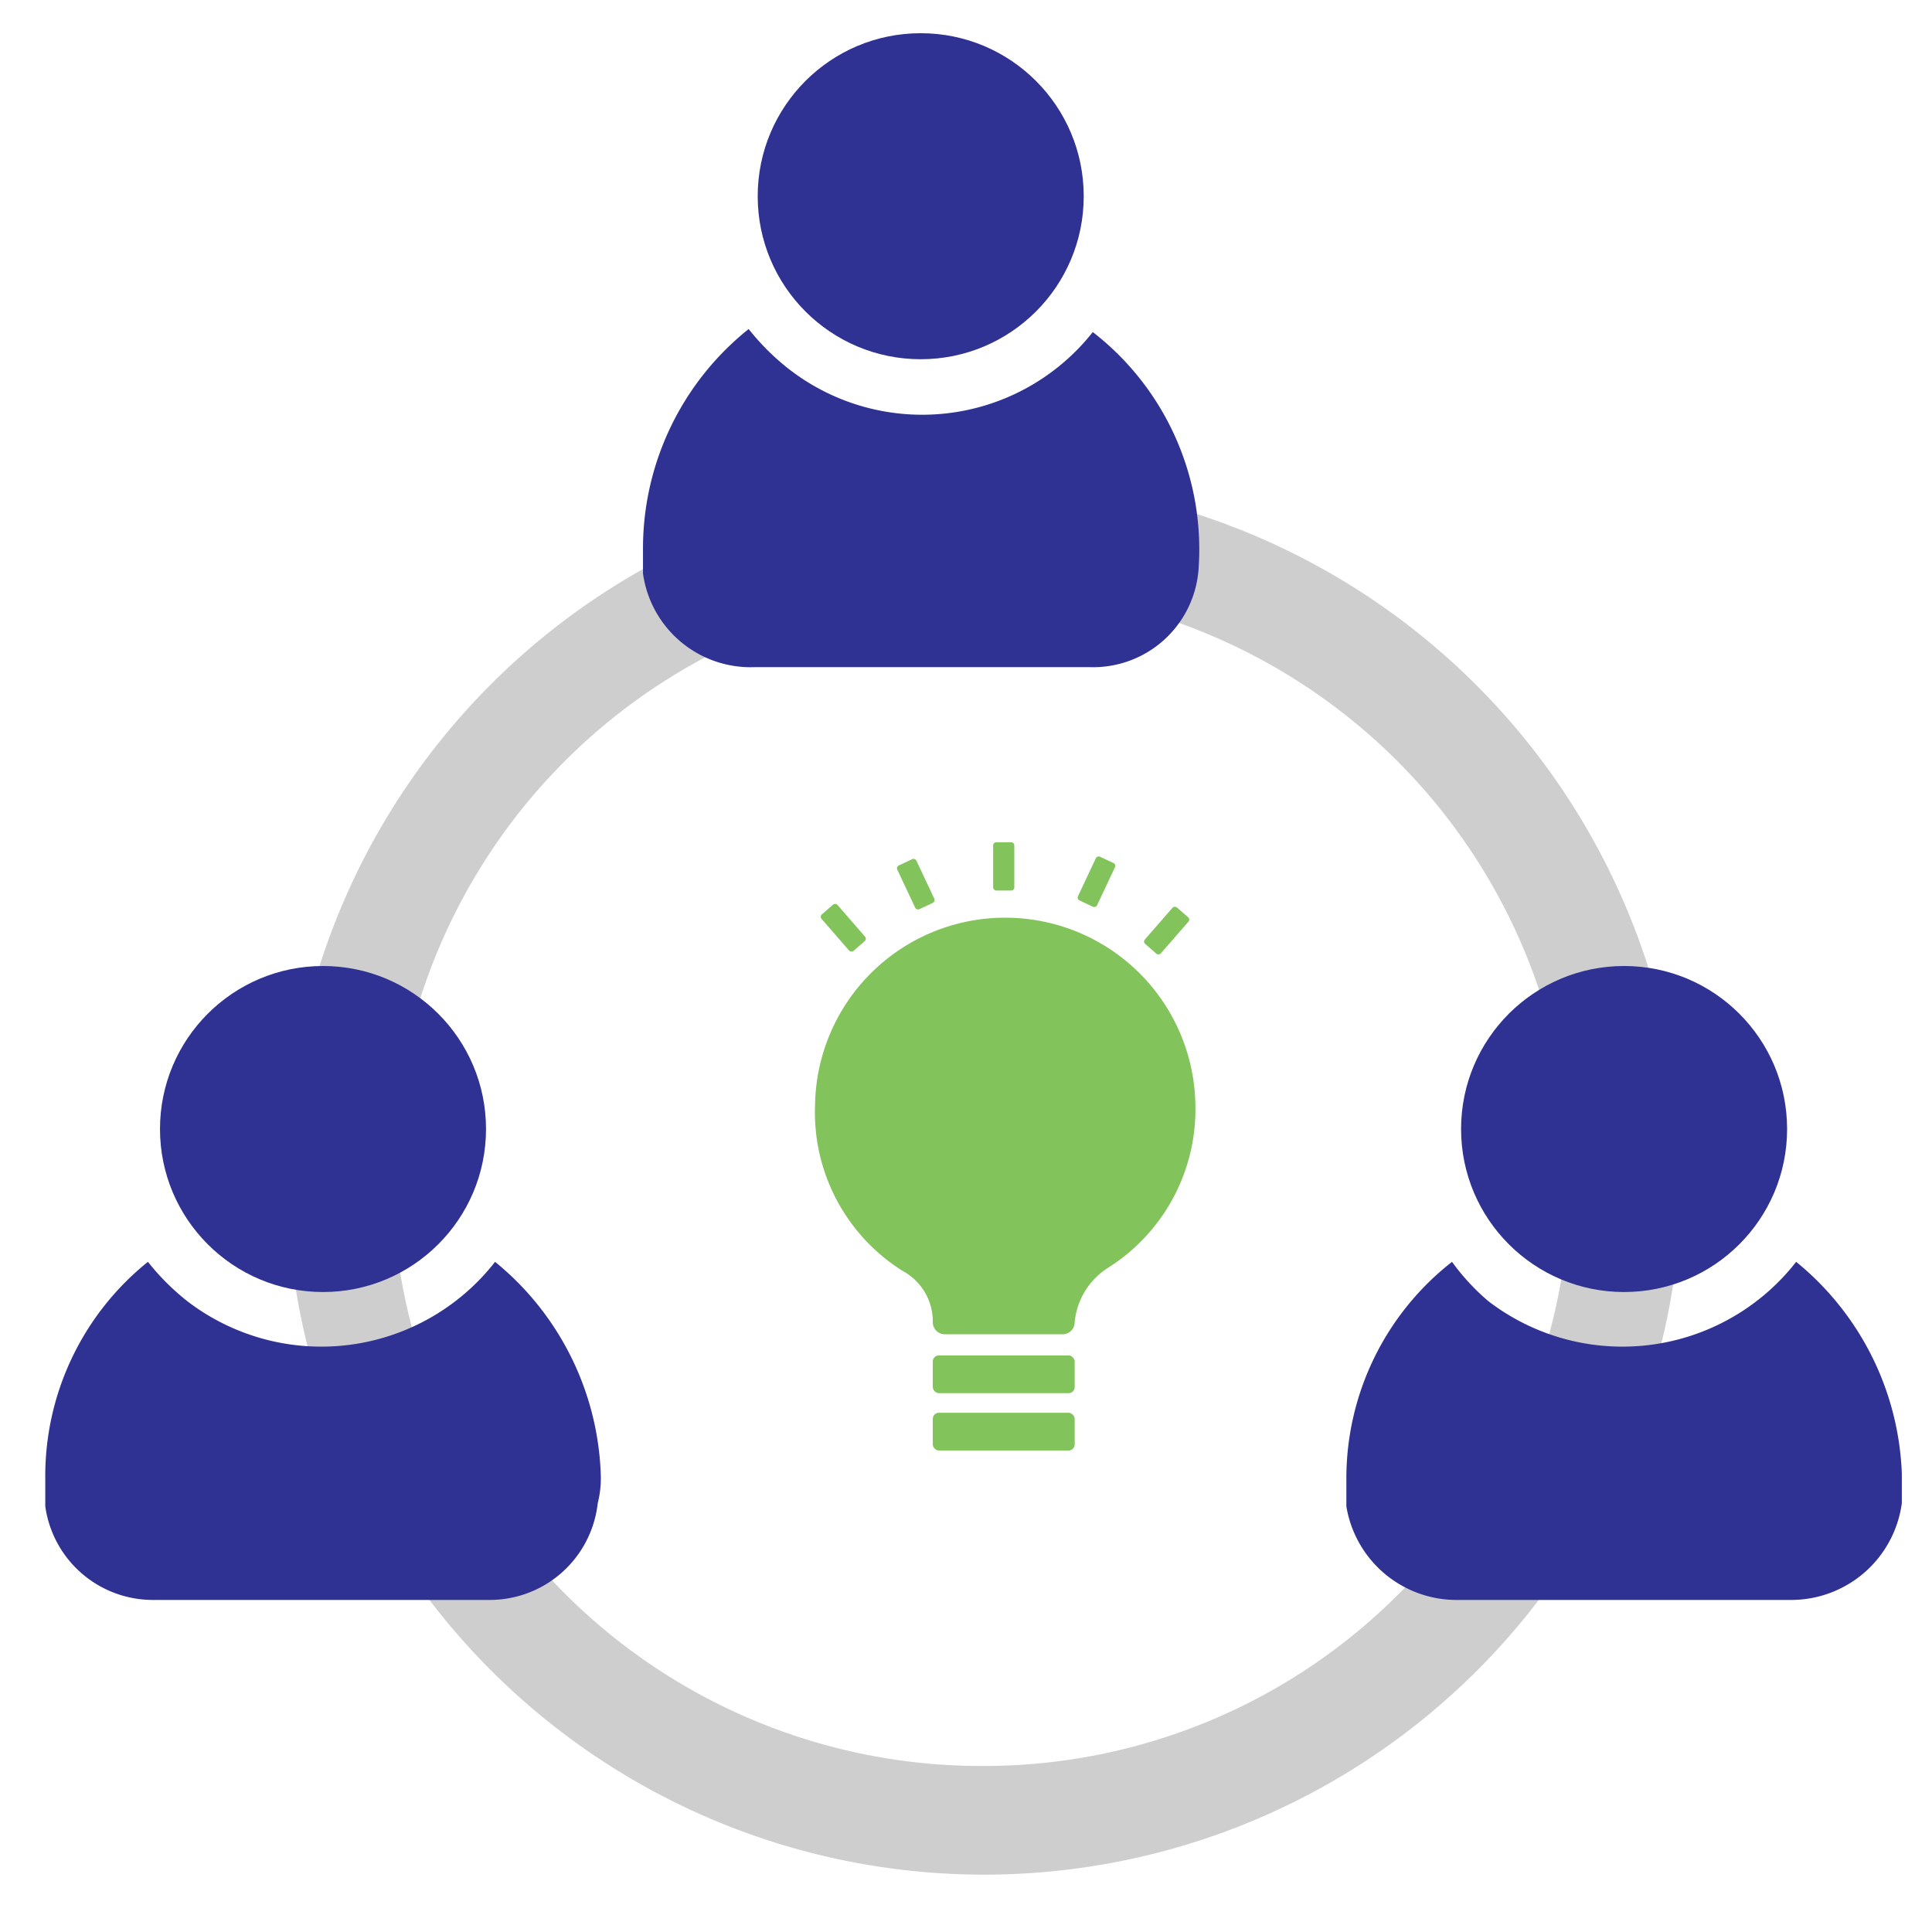 <svg id="Layer_1" data-name="Layer 1" xmlns="http://www.w3.org/2000/svg" viewBox="0 0 64 64"><defs><style>.cls-1{fill:#cecece;}.cls-2{fill:#2f3293;}.cls-3{fill:#82c35b;}</style></defs><g id="Group_1149" data-name="Group 1149"><path id="Path_849" data-name="Path 849" class="cls-1" d="M32.6,15.9A23.1,23.1,0,1,0,55.7,39,23.2,23.2,0,0,0,32.6,15.9Zm0,42.6A19.5,19.5,0,1,1,52,39h0A19.4,19.4,0,0,1,32.6,58.5Z"/><g id="Group_1145" data-name="Group 1145"><circle id="Ellipse_36" data-name="Ellipse 36" class="cls-2" cx="30.5" cy="6.5" r="5.4"/><path id="Path_850" data-name="Path 850" class="cls-2" d="M36.2,11a7.2,7.2,0,0,1-10.1,1.2,8,8,0,0,1-1.3-1.3,9.3,9.3,0,0,0-3.5,7.2V19A3.6,3.6,0,0,0,25,22.1H36.1a3.5,3.5,0,0,0,3.6-3.2A9.1,9.1,0,0,0,36.2,11Z"/></g><g id="Group_1146" data-name="Group 1146"><circle id="Ellipse_37" data-name="Ellipse 37" class="cls-2" cx="53.8" cy="37.4" r="5.4"/><path id="Path_851" data-name="Path 851" class="cls-2" d="M59.5,41.8a7.3,7.3,0,0,1-10.2,1.3,7.4,7.4,0,0,1-1.2-1.3A9.1,9.1,0,0,0,44.6,49v.9A3.7,3.7,0,0,0,48.2,53H59.3A3.7,3.7,0,0,0,63,49.8v-1A9.5,9.5,0,0,0,59.5,41.8Z"/></g><g id="Group_1147" data-name="Group 1147"><circle id="Ellipse_38" data-name="Ellipse 38" class="cls-2" cx="10.7" cy="37.4" r="5.4"/><path id="Path_852" data-name="Path 852" class="cls-2" d="M16.4,41.8A7.3,7.3,0,0,1,6.2,43.1a8,8,0,0,1-1.3-1.3A9.1,9.1,0,0,0,1.5,49v.9A3.6,3.6,0,0,0,5.1,53H16.2a3.6,3.6,0,0,0,3.6-3.2,3.4,3.4,0,0,0,.1-1A9.5,9.5,0,0,0,16.4,41.8Z"/></g><g id="Group_1148" data-name="Group 1148"><path id="Path_853" data-name="Path 853" class="cls-3" d="M39.6,36.7a6.3,6.3,0,0,0-6.3-6.3h-.1A6.3,6.3,0,0,0,27,36.6a6.2,6.2,0,0,0,2.9,5.5,1.9,1.9,0,0,1,1,1.7h0a.4.4,0,0,0,.4.4h3.9a.4.4,0,0,0,.4-.4h0A2.4,2.4,0,0,1,36.7,42,6.2,6.2,0,0,0,39.6,36.7Z"/><rect id="Rectangle_1326" data-name="Rectangle 1326" class="cls-3" x="30.9" y="44.9" width="4.7" height="1.25" rx="0.2"/><rect id="Rectangle_1327" data-name="Rectangle 1327" class="cls-3" x="30.9" y="46.8" width="4.7" height="1.25" rx="0.2"/><rect id="Rectangle_1328" data-name="Rectangle 1328" class="cls-3" x="32.9" y="27.9" width="0.7" height="1.6" rx="0.1"/><rect id="Rectangle_1329" data-name="Rectangle 1329" class="cls-3" x="30" y="28.5" width="0.7" height="1.6" rx="0.1" transform="translate(-9.6 15.7) rotate(-25.2)"/><rect id="Rectangle_1330" data-name="Rectangle 1330" class="cls-3" x="27.6" y="29.9" width="0.7" height="1.6" rx="0.1" transform="translate(-13.3 25.9) rotate(-41)"/><rect id="Rectangle_1331" data-name="Rectangle 1331" class="cls-3" x="35.5" y="28.9" width="1.6" height="0.7" rx="0.1" transform="translate(-5.6 49.6) rotate(-64.8)"/><rect id="Rectangle_1332" data-name="Rectangle 1332" class="cls-3" x="37.8" y="30.4" width="1.6" height="0.7" rx="0.1" transform="translate(-9.9 39.7) rotate(-48.9)"/></g></g></svg>